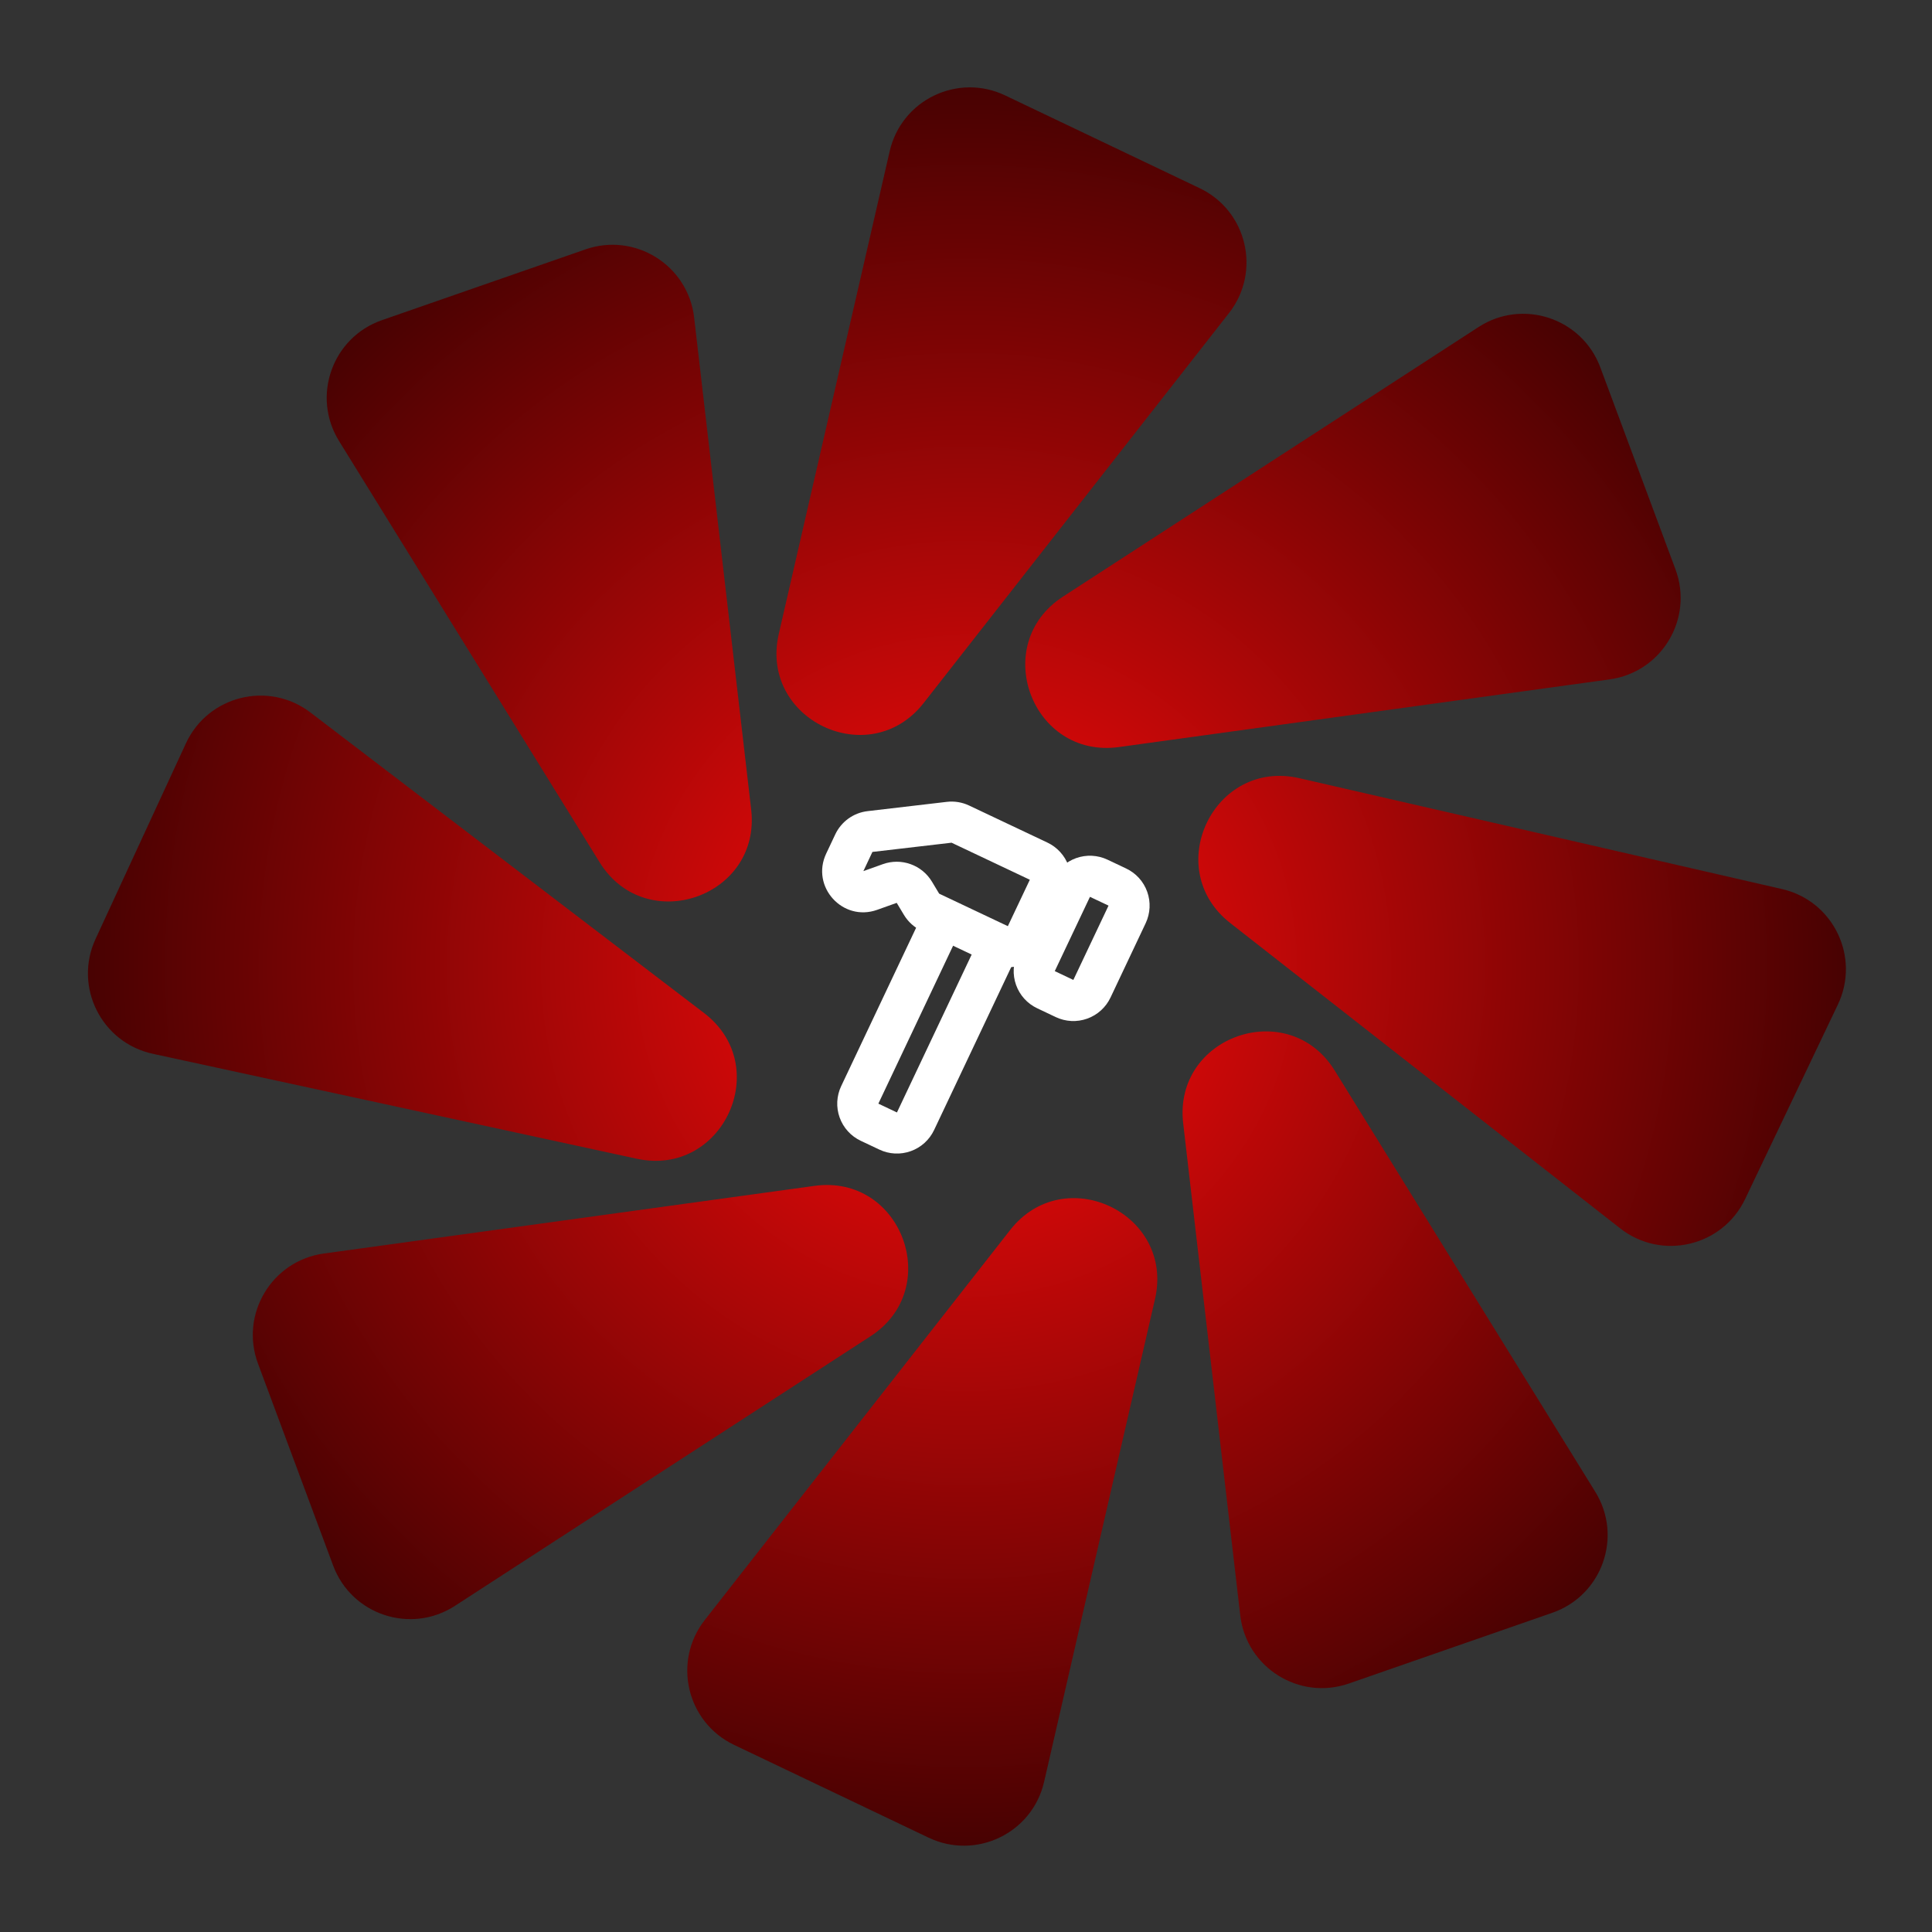 <svg width="94" height="94" viewBox="0 0 94 94" fill="none" xmlns="http://www.w3.org/2000/svg">
<rect x="0" y="0" width="94" height="94" fill="#333333" stroke="none"/>
<path d="M49.147 59.847C51.783 56.48 57.153 59.041 56.195 63.208L50.8 86.695C50.227 89.19 47.49 90.512 45.179 89.41L35.718 84.897C33.407 83.795 32.712 80.836 34.29 78.82L49.147 59.847Z" fill="url(#paint0_radial_14_2)"/>
<path d="M34.258 49.29C37.657 51.885 35.162 57.285 30.983 56.378L7.432 51.271C4.931 50.728 3.575 48.008 4.649 45.684L9.046 36.167C10.12 33.844 13.07 33.112 15.105 34.666L34.258 49.29Z" fill="url(#paint1_radial_14_2)"/>
<path d="M59.857 44.91C56.491 42.274 59.052 36.905 63.219 37.862L86.705 43.257C89.2 43.83 90.522 46.567 89.42 48.878L84.907 58.34C83.805 60.65 80.846 61.345 78.831 59.767L59.857 44.91Z" fill="url(#paint2_radial_14_2)"/>
<path d="M44.939 34.206C42.303 37.572 36.934 35.011 37.891 30.844L43.287 7.357C43.86 4.862 46.597 3.54 48.907 4.643L58.369 9.156C60.679 10.258 61.374 13.216 59.796 15.232L44.939 34.206Z" fill="url(#paint3_radial_14_2)"/>
<path d="M39.628 57.698C43.864 57.114 45.938 62.689 42.352 65.016L22.135 78.132C19.988 79.525 17.102 78.571 16.209 76.172L12.553 66.347C11.66 63.948 13.22 61.339 15.756 60.989L39.628 57.698Z" fill="url(#paint4_radial_14_2)"/>
<path d="M54.443 36.347C50.207 36.931 48.132 31.355 51.719 29.028L71.936 15.912C74.083 14.519 76.969 15.474 77.862 17.873L81.518 27.698C82.411 30.097 80.851 32.706 78.315 33.055L54.443 36.347Z" fill="url(#paint5_radial_14_2)"/>
<path d="M36.548 39.388C37.041 43.635 31.422 45.589 29.173 41.953L16.496 21.458C15.149 19.281 16.166 16.417 18.584 15.576L28.485 12.133C30.903 11.292 33.478 12.907 33.773 15.45L36.548 39.388Z" fill="url(#paint6_radial_14_2)"/>
<path d="M57.567 54.655C57.075 50.408 62.693 48.454 64.942 52.09L77.619 72.585C78.966 74.762 77.949 77.626 75.531 78.467L65.63 81.91C63.212 82.751 60.637 81.136 60.343 78.593L57.567 54.655Z" fill="url(#paint7_radial_14_2)"/>
<path fill-rule="evenodd" clip-rule="evenodd" d="M46.065 39.014C46.437 38.97 46.814 39.032 47.153 39.193L50.961 40.995C51.198 41.107 51.411 41.265 51.587 41.46C51.764 41.654 51.9 41.882 51.989 42.129C52.077 42.377 52.116 42.639 52.103 42.901C52.09 43.164 52.025 43.421 51.913 43.658L50.843 45.919C50.616 46.398 50.208 46.767 49.708 46.946C49.209 47.124 48.659 47.097 48.18 46.87L44.838 45.288C44.481 45.12 44.182 44.849 43.979 44.511L43.629 43.928L42.679 44.267C41.002 44.867 39.436 43.139 40.199 41.528L40.639 40.596C40.784 40.289 41.005 40.024 41.28 39.826C41.556 39.628 41.877 39.504 42.215 39.465L46.065 39.014V39.014ZM50.105 42.803L46.297 41.001L42.447 41.45L42.007 42.383L42.956 42.044C43.391 41.888 43.867 41.888 44.302 42.044C44.738 42.199 45.106 42.501 45.344 42.898L45.694 43.48L49.036 45.062L50.106 42.803L50.105 42.803Z" fill="white"/>
<path fill-rule="evenodd" clip-rule="evenodd" d="M51.223 42.779C51.45 42.299 51.858 41.93 52.357 41.751C52.856 41.573 53.406 41.6 53.886 41.827L54.79 42.255C55.269 42.481 55.639 42.889 55.817 43.389C55.995 43.888 55.968 44.438 55.742 44.917L54.032 48.533C53.919 48.771 53.761 48.984 53.566 49.16C53.372 49.337 53.144 49.473 52.897 49.561C52.649 49.65 52.387 49.689 52.125 49.676C51.862 49.663 51.605 49.598 51.368 49.486L50.464 49.057C49.984 48.831 49.615 48.423 49.436 47.923C49.258 47.424 49.285 46.874 49.512 46.395L51.223 42.779ZM53.935 44.062L53.031 43.635L51.319 47.249L52.223 47.678L53.935 44.062ZM46.586 45.562L42.736 53.697L43.64 54.126L47.49 45.99L49.298 46.846L45.448 54.98C45.335 55.218 45.177 55.431 44.983 55.607C44.788 55.784 44.56 55.92 44.313 56.008C44.065 56.097 43.803 56.136 43.541 56.123C43.278 56.11 43.021 56.045 42.784 55.932L41.88 55.505C41.642 55.393 41.429 55.235 41.253 55.04C41.076 54.846 40.94 54.618 40.852 54.371C40.763 54.123 40.724 53.861 40.737 53.599C40.751 53.336 40.815 53.079 40.928 52.842L44.778 44.706L46.586 45.562Z" fill="white"/>
<defs>
<radialGradient id="paint0_radial_14_2" cx="0" cy="0" r="1" gradientUnits="userSpaceOnUse" gradientTransform="translate(47 47) rotate(90) scale(50.5 50.49)">
<stop stop-color="#FF0B0B"/>
<stop offset="1" stop-color="#270000"/>
</radialGradient>
<radialGradient id="paint1_radial_14_2" cx="0" cy="0" r="1" gradientUnits="userSpaceOnUse" gradientTransform="translate(47 47) rotate(90) scale(50.5 50.49)">
<stop stop-color="#FF0B0B"/>
<stop offset="1" stop-color="#270000"/>
</radialGradient>
<radialGradient id="paint2_radial_14_2" cx="0" cy="0" r="1" gradientUnits="userSpaceOnUse" gradientTransform="translate(47 47) rotate(90) scale(50.5 50.49)">
<stop stop-color="#FF0B0B"/>
<stop offset="1" stop-color="#270000"/>
</radialGradient>
<radialGradient id="paint3_radial_14_2" cx="0" cy="0" r="1" gradientUnits="userSpaceOnUse" gradientTransform="translate(47 47) rotate(90) scale(50.5 50.49)">
<stop stop-color="#FF0B0B"/>
<stop offset="1" stop-color="#270000"/>
</radialGradient>
<radialGradient id="paint4_radial_14_2" cx="0" cy="0" r="1" gradientUnits="userSpaceOnUse" gradientTransform="translate(47 47) rotate(90) scale(50.5 50.49)">
<stop stop-color="#FF0B0B"/>
<stop offset="1" stop-color="#270000"/>
</radialGradient>
<radialGradient id="paint5_radial_14_2" cx="0" cy="0" r="1" gradientUnits="userSpaceOnUse" gradientTransform="translate(47 47) rotate(90) scale(50.5 50.49)">
<stop stop-color="#FF0B0B"/>
<stop offset="1" stop-color="#270000"/>
</radialGradient>
<radialGradient id="paint6_radial_14_2" cx="0" cy="0" r="1" gradientUnits="userSpaceOnUse" gradientTransform="translate(47 47) rotate(90) scale(50.5 50.49)">
<stop stop-color="#FF0B0B"/>
<stop offset="1" stop-color="#270000"/>
</radialGradient>
<radialGradient id="paint7_radial_14_2" cx="0" cy="0" r="1" gradientUnits="userSpaceOnUse" gradientTransform="translate(47 47) rotate(90) scale(50.5 50.49)">
<stop stop-color="#FF0B0B"/>
<stop offset="1" stop-color="#270000"/>
</radialGradient>
</defs>
</svg>
